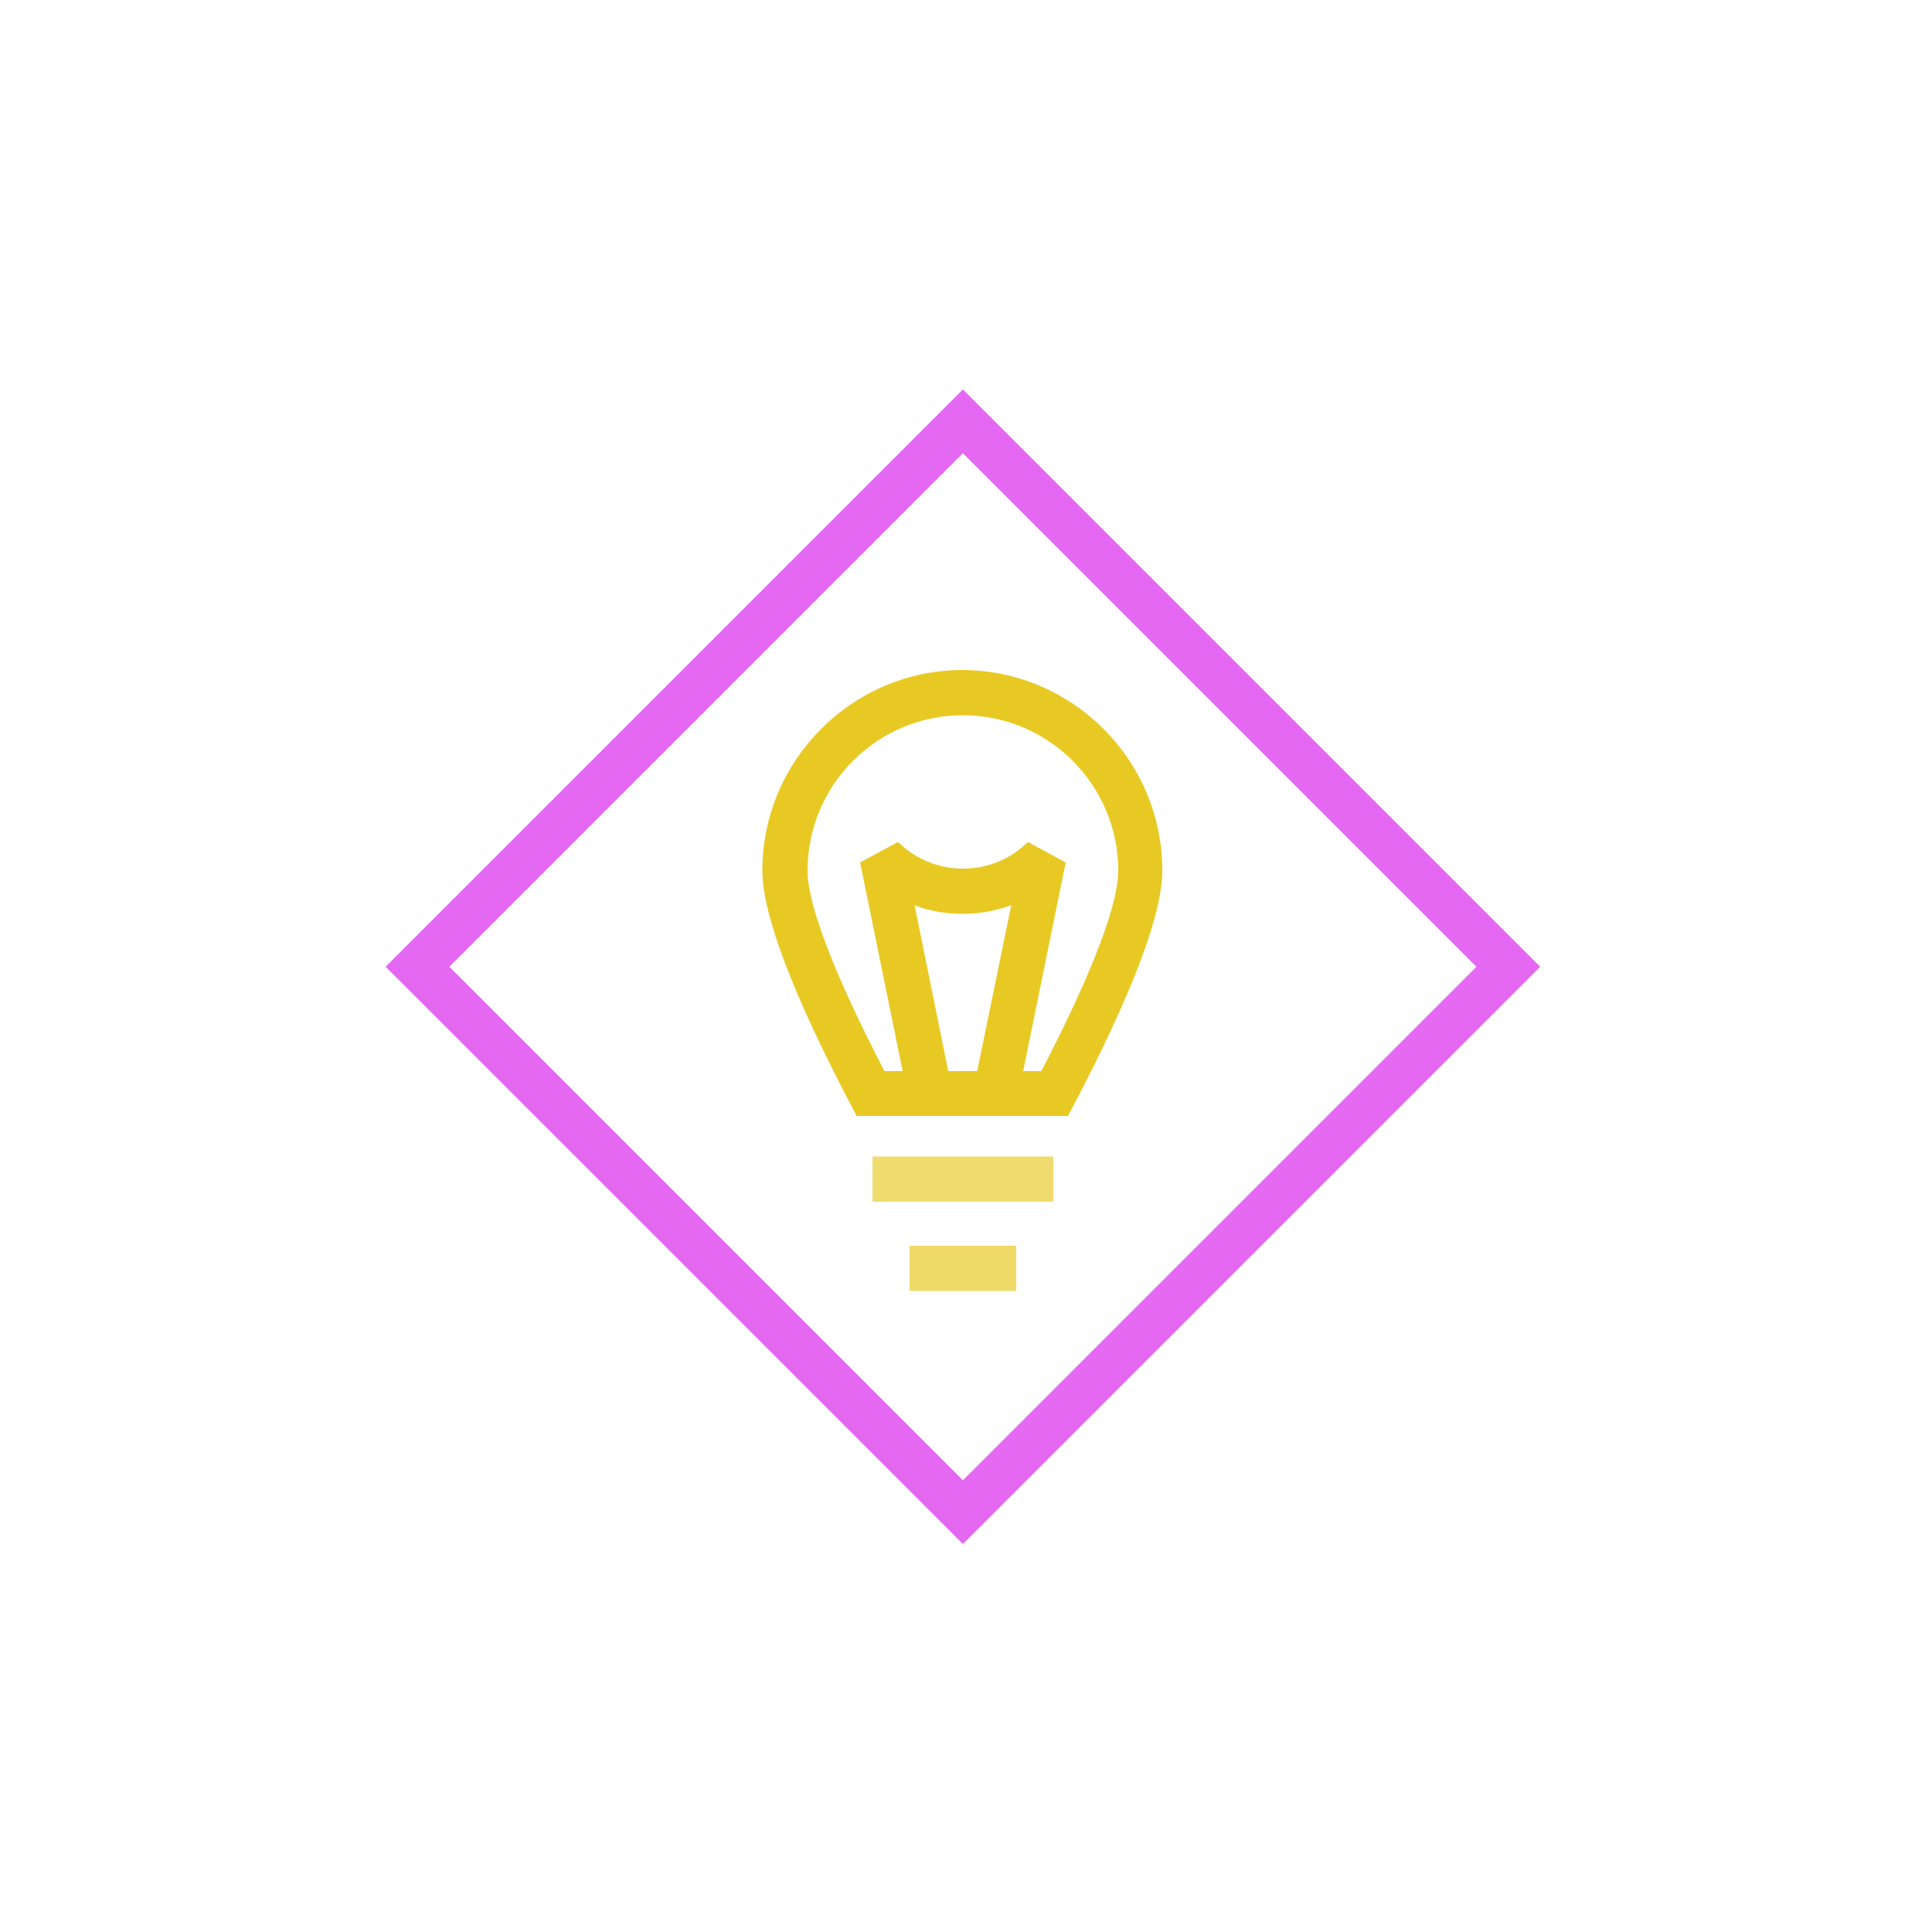 <?xml version="1.0" encoding="utf-8"?>
<!-- Generator: Adobe Illustrator 22.1.0, SVG Export Plug-In . SVG Version: 6.00 Build 0)  -->
<svg version="1.1" id="Layer_1" xmlns="http://www.w3.org/2000/svg" xmlns:xlink="http://www.w3.org/1999/xlink" x="0px" y="0px"
	 viewBox="0 0 500 500" style="enable-background:new 0 0 500 500;" xml:space="preserve">
<g>
	<g>
		<path style="opacity:0.62;fill:#D40CE8;" d="M99.8,250.2l149.4,149.4l149.4-149.4L249.2,100.8L99.8,250.2z M249.2,383.1
			L116.3,250.2l132.9-132.9l132.9,132.9L249.2,383.1z"/>
		<path style="fill:#E8C923;" d="M197.3,225.3c0,14.2,12.3,40.7,24.3,63.3v0.2h0.1h13.3h0.8h11.9h2.7h11.9h0.8h13.3h0.1v-0.2
			c12-22.6,24.3-49.1,24.3-63.3c0-28.6-23.3-51.9-51.9-51.9C220.6,173.5,197.3,196.7,197.3,225.3z M252.9,277.2h-7.5l-8.7-42.9
			c3.9,1.5,8.1,2.2,12.5,2.2c4.3,0,8.5-0.8,12.5-2.2L252.9,277.2z M289.4,225.3c0,10.4-9.3,31.5-19.9,51.9h-4.7l11-54l-9.8-5.3
			c-4.5,4.5-10.5,6.9-16.8,6.9c-6.3,0-12.3-2.5-16.8-6.9l-9.8,5.3l11,54h-4.7c-10.6-20.4-19.9-41.5-19.9-51.9
			c0-22.2,18-40.2,40.2-40.2S289.4,203.2,289.4,225.3z"/>
		<rect x="225.8" y="299.3" style="opacity:0.66;fill:#E8C923;" width="46.8" height="11.7"/>
		<rect x="235.4" y="322.4" style="opacity:0.69;fill:#E8C923;" width="27.6" height="11.7"/>
	</g>
</g>
</svg>
